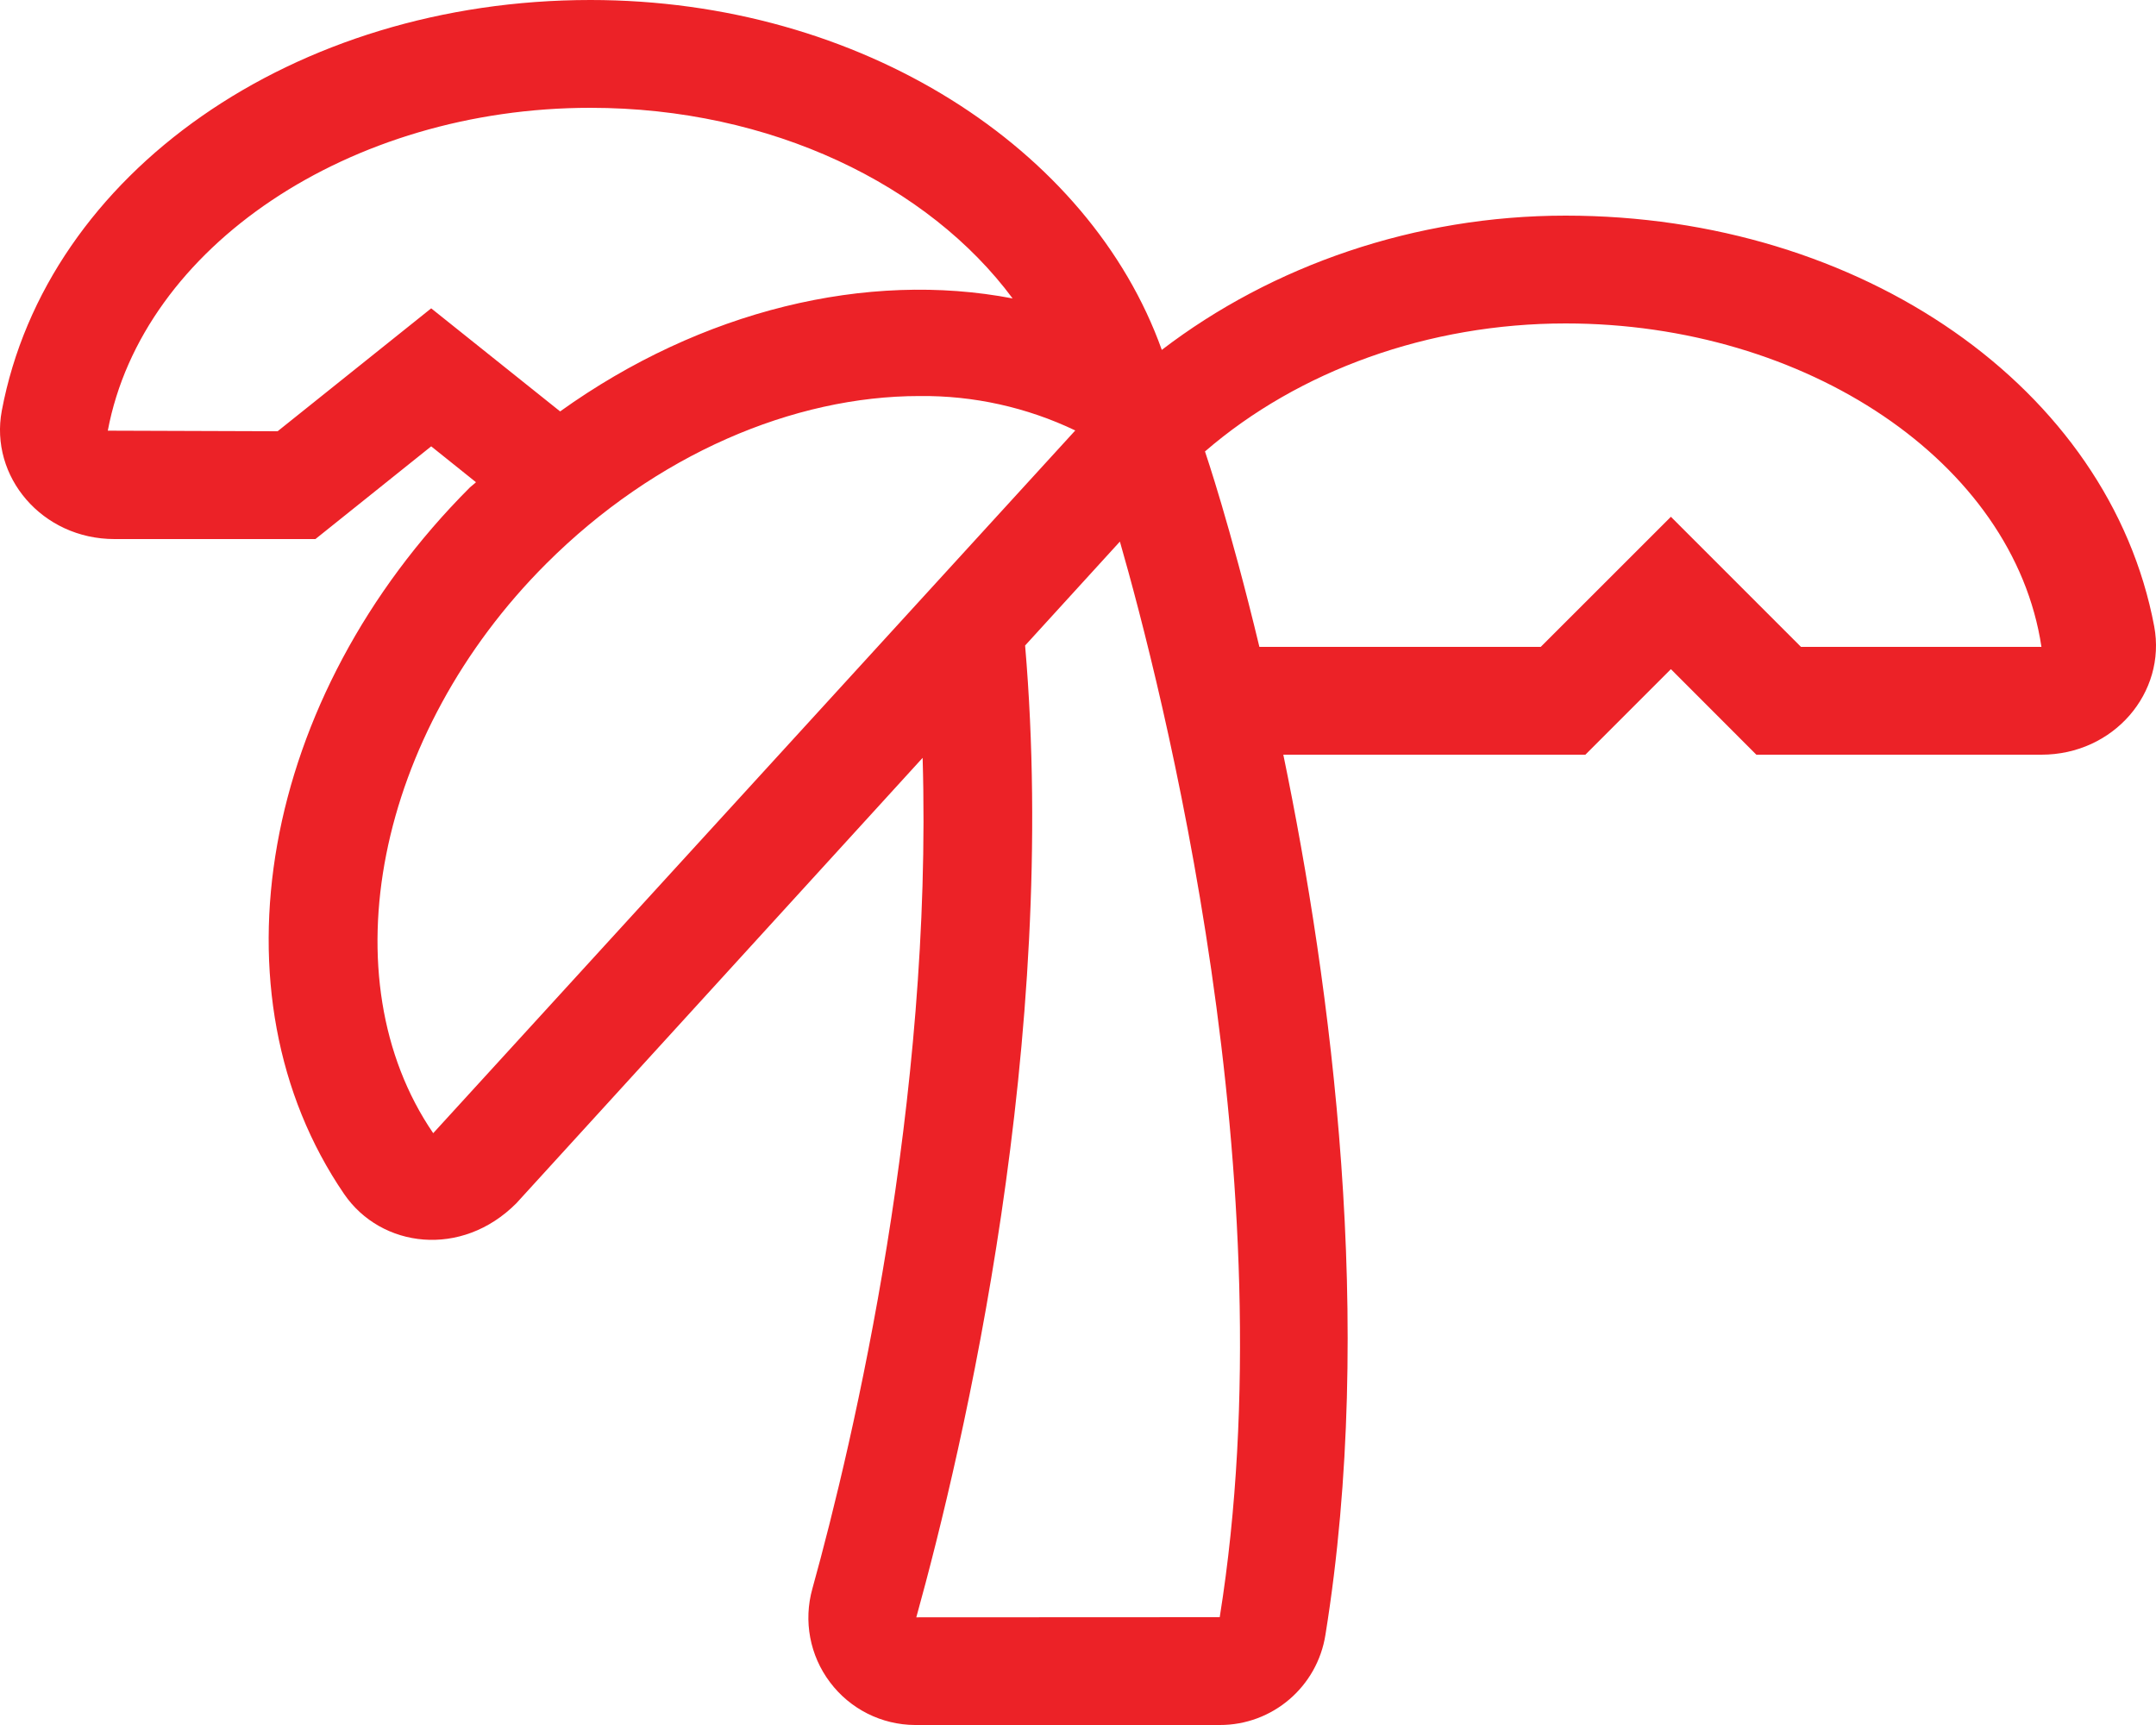 <?xml version="1.0" encoding="UTF-8"?>
<svg width="30px" height="24px" viewBox="0 0 30 24" version="1.1" xmlns="http://www.w3.org/2000/svg" xmlns:xlink="http://www.w3.org/1999/xlink">
    <title>4732C73E-40A2-4430-83F5-327786C61F08</title>
    <g id="desktop" stroke="none" stroke-width="1" fill="none" fill-rule="evenodd">
        <g id="landing" transform="translate(-547, -1647)" fill="#EC2227" fill-rule="nonzero">
            <g id="Group-14" transform="translate(0, 1346)">
                <g id="Group-13" transform="translate(527, 230)">
                    <g id="tree-palm" transform="translate(20, 71)">
                        <path d="M21.785,3 C19.694,3 17.701,3.693 16.166,4.868 C15.163,2.063 11.982,0 8.215,0 C4.095,0 0.649,2.403 0.025,5.714 C-0.147,6.63 0.584,7.5 1.594,7.5 L4.389,7.5 L6,6.21 L6.623,6.709 C6.596,6.736 6.566,6.756 6.539,6.781 C3.624,9.697 2.888,13.831 4.788,16.612 C5.304,17.366 6.424,17.505 7.184,16.742 L12.838,10.544 C12.979,15.312 11.885,20.01 11.304,22.103 C11.178,22.552 11.268,23.033 11.549,23.405 C11.829,23.778 12.267,23.998 12.733,24 L16.972,24 C17.705,24.002 18.329,23.469 18.443,22.745 C19.146,18.386 18.521,13.712 17.857,10.5 L22.06,10.5 L23.25,9.31 L24.439,10.5 L28.406,10.5 C29.412,10.5 30.147,9.636 29.975,8.714 C29.351,5.403 25.906,3 21.785,3 Z M6,4.29 L3.863,6 L1.5,5.992 C1.982,3.431 4.869,1.5 8.215,1.5 C10.731,1.5 12.919,2.573 14.09,4.152 C12.064,3.763 9.761,4.315 7.794,5.724 L6,4.29 Z M6.028,15.766 C4.557,13.615 5.234,10.208 7.599,7.844 C9.123,6.321 11.043,5.51 12.795,5.51 C13.544,5.502 14.286,5.666 14.962,5.989 L6.028,15.766 Z M16.972,22.5 L12.75,22.502 C13.412,20.116 14.734,14.466 14.264,8.981 L15.583,7.535 C16.151,9.511 17.941,16.453 16.972,22.5 Z M25.06,9 L23.25,7.19 L21.439,9 L17.524,9 C17.113,7.292 16.78,6.322 16.767,6.281 C18.069,5.156 19.88,4.5 21.785,4.5 C25.131,4.5 28.02,6.431 28.406,9 L25.06,9 Z" id="Shape"></path>
                    </g>
                </g>
            </g>
        </g>
    </g>
</svg>